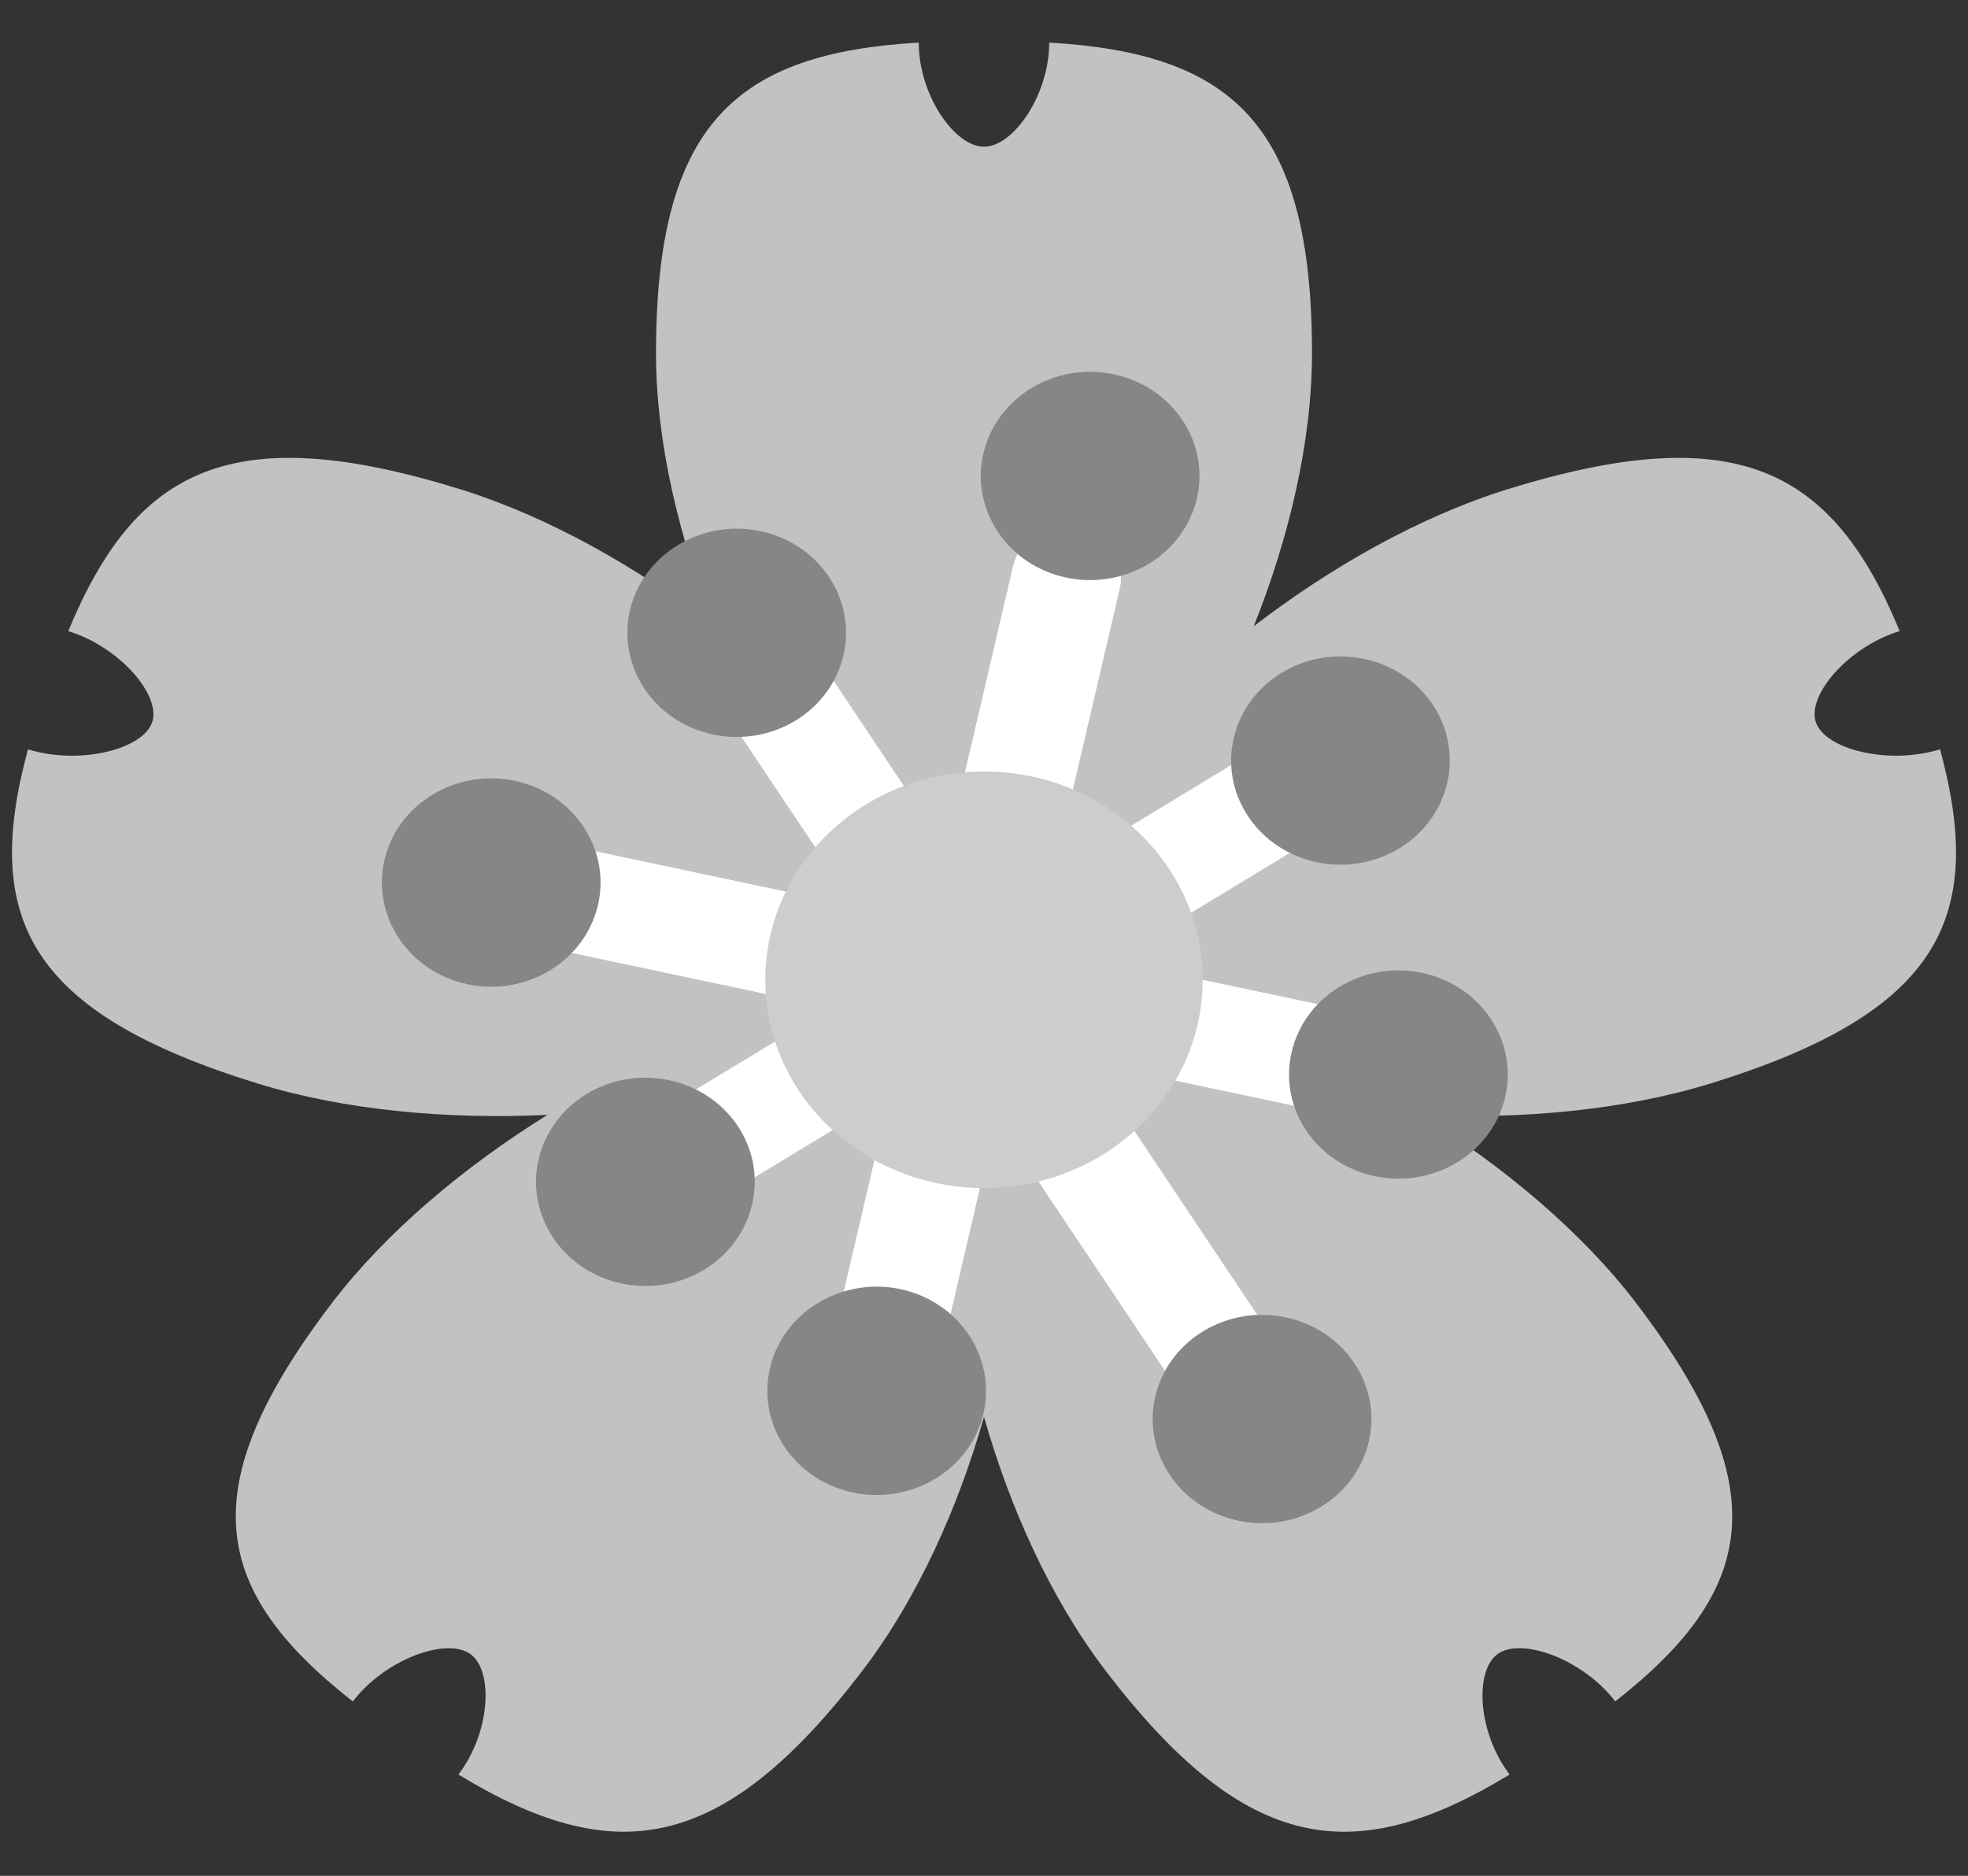 <svg width="512" height="488" viewBox="0 0 512 488" fill="none" xmlns="http://www.w3.org/2000/svg">
<rect x="0" y="0" width="512" height="488" fill="#333333" stroke="none"/>
<g style="mix-blend-mode:hard-light">
<path d="M445.127 281.83C504.818 263.368 516.622 238.73 504.732 194.926C491.193 199.098 474.795 194.912 472.42 187.909C470.03 180.961 480.683 168.364 494.222 164.165C476.828 122.081 452.068 108.78 392.377 127.228C369.536 134.298 346.325 147.437 326.172 162.919C335.388 139.879 341.333 114.794 341.333 91.916C341.333 32.156 320.384 13.829 272.967 11.08C272.967 24.625 263.694 38.17 256 38.17C248.306 38.17 239.019 24.625 239.019 11.08C191.602 13.829 170.667 32.156 170.667 91.916C170.667 114.794 176.597 139.879 185.828 162.905C165.689 147.437 142.464 134.312 119.623 127.241C59.932 108.766 35.172 122.081 17.764 164.179C31.289 168.378 41.956 180.947 39.581 187.923C37.205 194.899 20.807 199.111 7.282 194.939C-4.622 238.73 7.211 263.368 66.873 281.83C89.714 288.887 116.608 291.271 142.45 290.025C120.775 303.489 100.494 320.461 86.372 338.963C49.479 387.318 55.125 413.867 91.79 442.636C100.153 431.678 116.011 425.908 122.254 430.215C128.484 434.509 127.63 450.682 119.268 461.64C159.317 485.953 187.577 482.838 224.455 434.509C238.578 416.007 249.244 392.371 256 368.586C262.756 392.384 273.436 416.007 287.545 434.509C324.437 482.865 352.683 485.953 392.747 461.64C384.398 450.668 383.516 434.523 389.76 430.202C395.975 425.908 411.847 431.651 420.224 442.623C456.875 413.867 462.507 387.318 425.643 338.963C411.52 320.461 391.225 303.489 369.564 290.025C395.392 291.271 422.272 288.887 445.127 281.83ZM256 275.464C253.696 271.509 250.98 268.177 247.637 265.861C244.309 263.545 240.128 262.122 235.463 261.242C238.706 257.937 241.195 254.442 242.475 250.704C243.755 246.979 243.897 242.753 243.314 238.256C247.609 240.166 251.876 241.344 256 241.344C260.124 241.344 264.391 240.166 268.715 238.243C268.132 242.739 268.274 246.965 269.554 250.69C270.834 254.429 273.323 257.923 276.551 261.228C271.9 262.109 267.719 263.531 264.391 265.847C261.035 268.177 258.304 271.509 256 275.464Z" fill="#C2C2C2"/>
<path d="M238.862 253.088C237.156 260.402 229.575 265.007 221.895 263.382L138.581 245.746C130.916 244.121 126.08 236.902 127.787 229.587C129.493 222.287 137.088 217.681 144.754 219.307L228.053 236.942C235.733 238.568 240.569 245.787 238.862 253.088ZM252.743 256.041C254.45 248.726 262.044 244.121 269.71 245.746L353.01 263.382C360.69 265.007 365.511 272.227 363.819 279.541C362.112 286.828 354.517 291.447 346.852 289.822L263.552 272.186C255.872 270.588 251.036 263.328 252.743 256.041Z" fill="white"/>
<path d="M252.743 256.041C246.116 260.05 237.34 258.194 233.116 251.869L187.307 183.318C183.097 177.006 185.031 168.635 191.673 164.626C198.3 160.603 207.09 162.472 211.3 168.784L257.124 237.349C261.319 243.661 259.371 252.018 252.743 256.041ZM264.078 272.999C270.706 268.99 279.495 270.845 283.705 277.157L329.543 345.722C333.753 352.047 331.804 360.391 325.163 364.428C318.535 368.437 309.746 366.581 305.522 360.269L259.712 291.705C255.502 285.393 257.479 277.022 264.078 272.999Z" fill="white"/>
<path d="M255.829 242.821C248.164 241.195 243.328 233.962 245.035 226.662L263.552 147.329C265.244 140.028 272.825 135.423 280.505 137.048C288.185 138.673 293.006 145.906 291.3 153.207L272.796 232.54C271.104 239.827 263.495 244.446 255.829 242.821ZM252.743 256.041C260.409 257.652 265.244 264.885 263.538 272.186L245.049 351.519C243.328 358.833 235.748 363.439 228.068 361.813C220.416 360.188 215.58 352.955 217.259 345.654L235.79 266.321C237.483 259.021 245.077 254.415 252.743 256.041Z" fill="white"/>
<path d="M252.743 256.027C248.519 249.715 250.482 241.358 257.109 237.335L329.102 193.707C335.73 189.697 344.519 191.539 348.729 197.865C352.953 204.177 350.99 212.534 344.363 216.557L272.37 260.185C265.742 264.208 256.953 262.353 252.743 256.027Z" fill="white"/>
<path d="M252.743 256.027C256.953 262.353 255.004 270.71 248.377 274.733L176.384 318.375C169.756 322.384 160.981 320.542 156.743 314.203C152.533 307.904 154.482 299.534 161.109 295.511L233.102 251.869C239.744 247.859 248.533 249.729 252.743 256.027Z" fill="white"/>
<path d="M313.06 346.291C326.315 338.272 343.893 341.997 352.341 354.607C360.775 367.231 356.864 383.973 343.609 392.019C330.354 400.051 312.775 396.326 304.327 383.702C295.908 371.078 299.804 354.337 313.06 346.291ZM206.933 187.476C193.678 195.508 176.1 191.797 167.666 179.173C159.232 166.549 163.143 149.807 176.398 141.775C189.653 133.743 207.232 137.468 215.666 150.078C224.1 162.702 220.188 179.444 206.933 187.476ZM234.24 335.36C249.572 338.624 259.243 353.104 255.858 367.705C252.444 382.307 237.255 391.517 221.909 388.28C206.564 385.029 196.907 370.55 200.306 355.948C203.705 341.333 218.908 332.136 234.24 335.36ZM277.433 150.268C262.101 147.031 252.43 132.551 255.844 117.95C259.243 103.348 274.446 94.138 289.778 97.375C305.109 100.626 314.795 115.092 311.381 129.693C307.954 144.308 292.764 153.505 277.433 150.268ZM191.915 292.897C200.334 305.534 196.423 322.276 183.182 330.321C169.927 338.353 152.348 334.629 143.9 321.991C135.467 309.381 139.378 292.639 152.619 284.593C165.888 276.575 183.467 280.286 191.915 292.897ZM324.736 212.399C316.302 199.775 320.228 183.033 333.468 175.001C346.724 166.969 364.302 170.694 372.736 183.318C381.17 195.942 377.244 212.683 364.018 220.715C350.748 228.748 333.17 225.023 324.736 212.399ZM336.043 273.676C339.456 259.061 354.66 249.851 369.991 253.088C385.323 256.339 394.994 270.818 391.595 285.42C388.181 300.021 372.978 309.232 357.646 305.981C342.3 302.757 332.644 288.278 336.043 273.676ZM155.563 235.466C152.149 250.081 136.96 259.278 121.628 256.041C106.297 252.79 96.626 238.31 100.025 223.709C103.424 209.107 118.628 199.897 133.959 203.134C149.305 206.398 158.962 220.864 155.563 235.466Z" fill="#868686"/>
<path d="M256 309.069C287.419 309.069 312.889 284.812 312.889 254.889C312.889 224.967 287.419 200.709 256 200.709C224.581 200.709 199.111 224.967 199.111 254.889C199.111 284.812 224.581 309.069 256 309.069Z" fill="#CDCDCD"/>
</g>
</svg>
